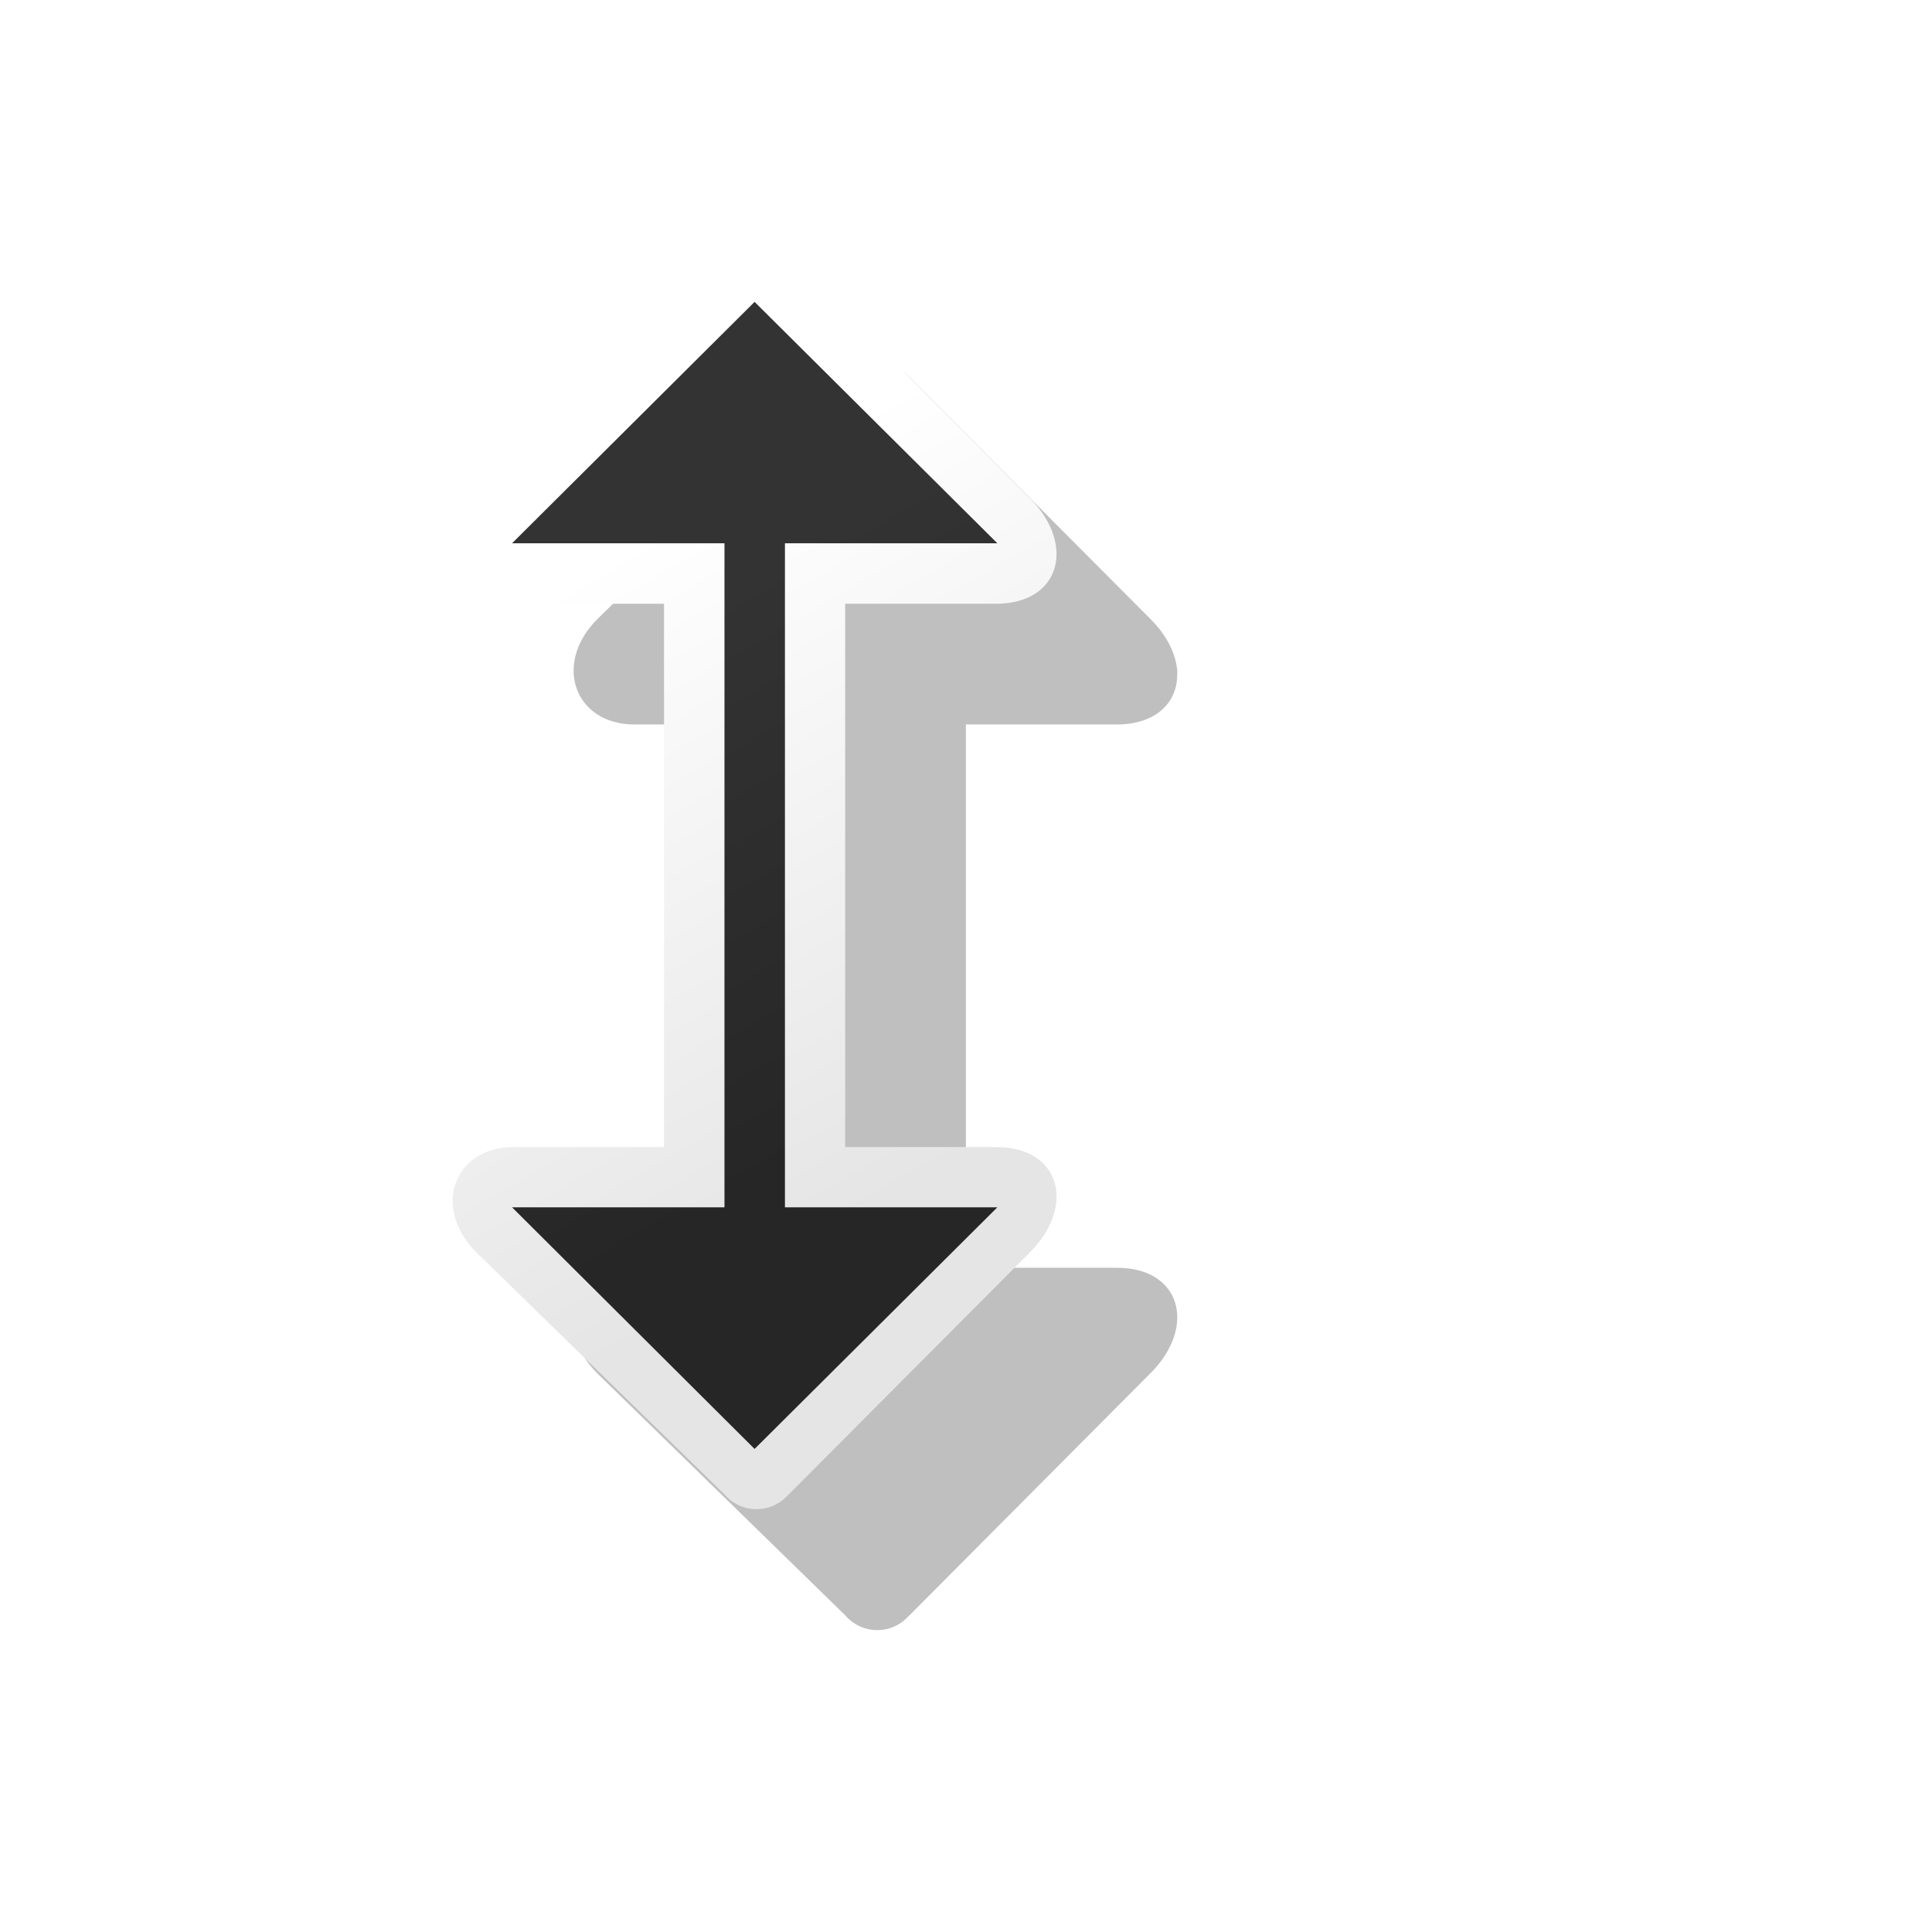 <?xml version="1.0" encoding="UTF-8" standalone="no"?>
<!-- Created with Inkscape (http://www.inkscape.org/) -->

<svg
   width="32"
   height="32"
   viewBox="0 0 8.467 8.467"
   version="1.1"
   id="svg1"
   xml:space="preserve"
   inkscape:version="1.4 (e7c3feb100, 2024-10-09)"
   sodipodi:docname="ns.svg"
   xmlns:inkscape="http://www.inkscape.org/namespaces/inkscape"
   xmlns:sodipodi="http://sodipodi.sourceforge.net/DTD/sodipodi-0.dtd"
   xmlns:xlink="http://www.w3.org/1999/xlink"
   xmlns="http://www.w3.org/2000/svg"
   xmlns:svg="http://www.w3.org/2000/svg"><sodipodi:namedview
     id="namedview1"
     pagecolor="#a9a9a9"
     bordercolor="#000000"
     borderopacity="0.25"
     inkscape:showpageshadow="2"
     inkscape:pageopacity="0.0"
     inkscape:pagecheckerboard="0"
     inkscape:deskcolor="#d1d1d1"
     inkscape:document-units="px"
     showgrid="true"
     showguides="false"
     inkscape:zoom="32"
     inkscape:cx="17.734375"
     inkscape:cy="9.671875"
     inkscape:window-width="1920"
     inkscape:window-height="1022"
     inkscape:window-x="0"
     inkscape:window-y="0"
     inkscape:window-maximized="1"
     inkscape:current-layer="layer1"><inkscape:grid
       id="grid1"
       units="px"
       originx="0"
       originy="0"
       spacingx="0.265"
       spacingy="0.265"
       empcolor="#0099e5"
       empopacity="0.302"
       color="#0099e5"
       opacity="0.149"
       empspacing="5"
       enabled="true"
       visible="true" /></sodipodi:namedview><defs
     id="defs1"><linearGradient
       id="linearGradient12"
       inkscape:collect="always"><stop
         style="stop-color:#333333;stop-opacity:1;"
         offset="0"
         id="stop12" /><stop
         style="stop-color:#262626;stop-opacity:1;"
         offset="1"
         id="stop13" /></linearGradient><linearGradient
       id="linearGradient10"
       inkscape:collect="always"><stop
         style="stop-color:#ffffff;stop-opacity:1;"
         offset="0"
         id="stop10" /><stop
         style="stop-color:#e5e5e5;stop-opacity:1;"
         offset="1"
         id="stop11" /></linearGradient><linearGradient
       inkscape:collect="always"
       xlink:href="#linearGradient10"
       id="linearGradient11"
       x1="2.001"
       y1="1.463"
       x2="3.527"
       y2="4.106"
       gradientUnits="userSpaceOnUse" /><linearGradient
       inkscape:collect="always"
       xlink:href="#linearGradient12"
       id="linearGradient13"
       x1="2.26"
       y1="1.753"
       x2="3.426"
       y2="3.772"
       gradientUnits="userSpaceOnUse" /><filter
       inkscape:collect="always"
       style="color-interpolation-filters:sRGB"
       id="filter1"
       x="-0.465"
       y="-0.221"
       width="1.93"
       height="1.443"><feGaussianBlur
         inkscape:collect="always"
         stdDeviation="0.513"
         id="feGaussianBlur1" /></filter></defs><g
     inkscape:label="Capa 1"
     inkscape:groupmode="layer"
     id="layer1"><path
       id="path12"
       style="display:inline;opacity:0.5;fill:#000000;fill-opacity:1;stroke:none;stroke-width:0.367;stroke-linecap:round;stroke-linejoin:round;stroke-dasharray:none;stroke-opacity:1;filter:url(#filter1)"
       d="M 5.16,2.948 C 5.156,2.873 5.118,2.788 5.041,2.712 L 3.986,1.653 c -0.003,0 -0.049,-0.065 -0.141,-0.065 -0.054,1.542e-4 -0.106,0.024 -0.141,0.065 L 2.619,2.712 C 2.421,2.909 2.518,3.175 2.781,3.175 H 3.44 V 5.556 H 2.781 c -0.264,0 -0.361,0.266 -0.163,0.463 L 3.704,7.079 c 0.035,0.041 0.086,0.065 0.141,0.065 0.092,-2.64e-4 0.138,-0.065 0.141,-0.065 L 5.041,6.019 C 5.246,5.815 5.177,5.556 4.895,5.556 H 4.233 V 3.175 h 0.661 c 0.176,0 0.27,-0.101 0.265,-0.227 z" /><g
       id="g1"
       transform="translate(0.529,1.058)"><path
         id="path11"
         style="display:inline;fill:url(#linearGradient11);fill-opacity:1;stroke:none;stroke-width:0.367;stroke-linecap:round;stroke-linejoin:round;stroke-dasharray:none;stroke-opacity:1"
         d="M 4.101,1.361 C 4.098,1.285 4.06,1.201 3.983,1.124 L 2.928,0.065 c -0.003,0 -0.049,-0.065 -0.141,-0.065 -0.054,1.5416e-4 -0.106,0.024 -0.141,0.065 L 1.56,1.124 C 1.362,1.321 1.459,1.588 1.723,1.588 H 2.381 V 3.969 H 1.723 c -0.264,0 -0.361,0.266 -0.163,0.463 l 1.086,1.059 c 0.035,0.041 0.086,0.065 0.141,0.065 0.092,-2.64e-4 0.138,-0.065 0.141,-0.065 L 3.983,4.432 C 4.188,4.228 4.119,3.969 3.837,3.969 H 3.175 V 1.588 h 0.661 c 0.176,0 0.27,-0.101 0.265,-0.227 z" /><path
         id="path8"
         style="fill:url(#linearGradient13);fill-opacity:1;stroke:none;stroke-width:0.265;stroke-linecap:round;stroke-linejoin:round;stroke-dasharray:none;stroke-opacity:1"
         d="M 3.842,1.323 2.778,0.265 1.715,1.323 H 2.646 V 4.233 H 1.715 L 2.778,5.292 3.842,4.233 H 2.911 V 1.323 Z" /></g></g></svg>
